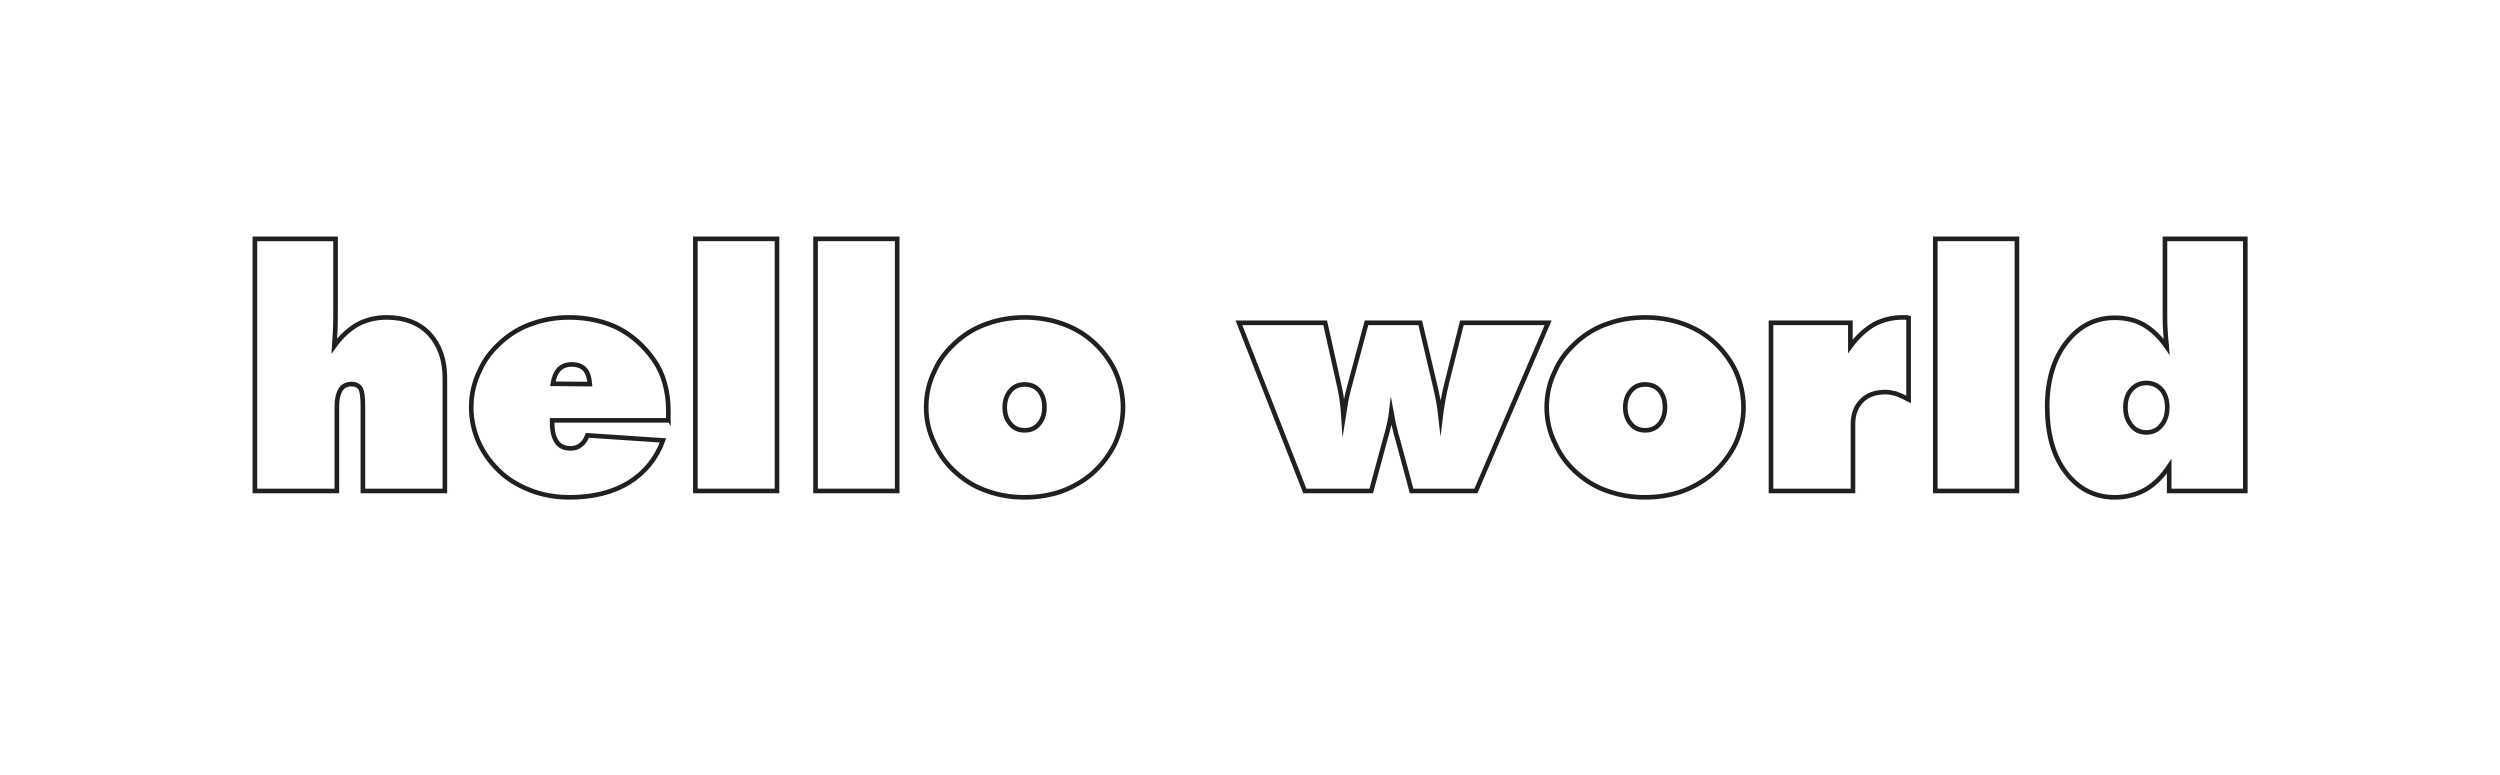<?xml version="1.0" encoding="UTF-8"?>
<svg width="720.28" height="223.28" version="1.1" viewBox="0 0 720.283 223.276" xml:space="preserve" xmlns="http://www.w3.org/2000/svg" xmlns:cc="http://creativecommons.org/ns#" xmlns:dc="http://purl.org/dc/elements/1.1/" xmlns:rdf="http://www.w3.org/1999/02/22-rdf-syntax-ns#"><defs><clipPath id="a"><path d="M 0,167.457 H 540.212 V 0 H 0 Z"/></clipPath></defs><g transform="matrix(1.333 0 0 -1.333 0 223.28)"><g clip-path="url(#a)"><g transform="translate(72.809 61.384)"><path d="m0 0v18.352c0 1.476 0.269 2.659 0.809 3.55 0.515 0.797 1.3 1.196 2.355 1.196 0.937 0 1.594-0.329 1.969-0.985 0.328-0.633 0.492-1.886 0.492-3.761v-18.352h17.719v24.398c0 3.961-1.125 7.16-3.375 9.598-2.25 2.343-5.321 3.516-9.211 3.516-2.32 0-4.418-0.505-6.293-1.512-1.853-1.055-3.528-2.614-5.028-4.676 0.117 1.828 0.187 2.93 0.211 3.305 0.046 0.773 0.07 2.378 0.07 4.816v15.047h-17.437v-54.492z" fill="none" stroke="#231f20" stroke-miterlimit="10"/></g><g transform="translate(144.46 77.451)"><path d="m0 0v1.23c0 2.157-0.27 4.172-0.808 6.047-0.492 1.805-1.276 3.481-2.353 5.028-2.155 3.023-4.719 5.296-7.693 6.82-1.499 0.75-3.15 1.324-4.953 1.723-1.803 0.398-3.653 0.597-5.55 0.597-2.857 0-5.503-0.434-7.939-1.3-2.366-0.774-4.543-2.017-6.534-3.727-1.171-1.032-2.155-2.063-2.951-3.094-0.796-1.032-1.464-2.168-2.002-3.41-1.218-2.461-1.826-5.098-1.826-7.91 0-2.695 0.585-5.309 1.756-7.84 1.147-2.438 2.822-4.629 5.023-6.574 1.803-1.547 4.005-2.79 6.604-3.727 2.436-0.866 5.058-1.3 7.869-1.3 5.035 0 9.297 1.054 12.786 3.164 3.512 2.179 5.983 5.226 7.412 9.14l-16.335 1.09c-0.351-0.937-0.831-1.629-1.44-2.074-0.586-0.492-1.3-0.738-2.143-0.738-1.405 0-2.412 0.457-3.021 1.371-0.678 0.961-1.018 2.332-1.018 4.113v0.562h25.046c0.047 0.141 0.07 0.41 0.07 0.809zm-23.676 10.23c0.75 0.704 1.663 1.055 2.74 1.055 1.265 0 2.225-0.351 2.88-1.055 0.609-0.656 0.972-1.722 1.089-3.199l-8.008 0.071c0.211 1.312 0.643 2.355 1.299 3.128z" fill="none" stroke="#231f20" stroke-miterlimit="10"/></g><path d="m167.94 115.88h-17.648v-54.492h17.648z" fill="none" stroke="#231f20" stroke-miterlimit="10"/><path d="m193.92 115.88h-17.648v-54.492h17.648z" fill="none" stroke="#231f20" stroke-miterlimit="10"/><g transform="translate(218.39 75.869)"><path d="m0 0c-0.817 0.937-1.226 2.132-1.226 3.586 0 1.453 0.409 2.648 1.226 3.586 0.747 0.914 1.773 1.371 3.081 1.371 1.331 0 2.381-0.457 3.151-1.371 0.747-0.891 1.121-2.087 1.121-3.586 0-1.454-0.397-2.649-1.191-3.586-0.77-0.914-1.797-1.371-3.081-1.371-1.308 0-2.334 0.457-3.081 1.371zm22.61 11.496c-1.22 2.508-2.884 4.676-4.993 6.504-1.876 1.617-4.063 2.859-6.559 3.727-2.497 0.866-5.152 1.3-7.965 1.3-2.86 0-5.51-0.434-7.947-1.3-2.373-0.774-4.557-2.017-6.553-3.727-1.175-1.032-2.16-2.062-2.959-3.094-0.799-1.031-1.468-2.168-2.008-3.41-1.222-2.461-1.832-5.098-1.832-7.91 0-2.766 0.61-5.379 1.832-7.84 1.127-2.531 2.783-4.723 4.967-6.574 1.996-1.711 4.18-2.953 6.553-3.727 2.434-0.866 5.079-1.3 7.935-1.3 2.809 0 5.466 0.434 7.971 1.3 2.466 0.914 4.626 2.157 6.482 3.727 2.16 1.875 3.851 4.066 5.073 6.574 1.15 2.554 1.726 5.168 1.726 7.84 0 2.719-0.575 5.355-1.723 7.91z" fill="none" stroke="#231f20" stroke-miterlimit="10"/></g><g transform="translate(296.38 61.384)"><path d="m0 0 3.096 11.461 0.281 0.984c0.493 1.828 0.809 3.34 0.95 4.535 0.234-1.359 0.598-2.965 1.09-4.816 0.071-0.305 0.141-0.539 0.211-0.703l3.096-11.461h13.894l15.617 36.352h-18.642l-3.307-13.184c-0.281-1.102-0.528-2.25-0.739-3.445-0.304-1.782-0.492-2.977-0.562-3.586-0.164 1.476-0.329 2.601-0.493 3.375-0.094 0.468-0.188 0.937-0.281 1.406-0.094 0.469-0.176 0.844-0.246 1.125l-3.377 14.309h-11.608l-3.728-13.887c-0.188-0.751-0.329-1.319-0.422-1.705-0.095-0.387-0.176-0.756-0.247-1.108-0.047-0.281-0.234-1.453-0.562-3.515-0.047 0.82-0.165 1.945-0.352 3.375-0.118 0.914-0.294 1.898-0.527 2.953l-3.096 13.887h-18.643l14.246-36.352z" fill="none" stroke="#231f20" stroke-miterlimit="10"/></g><g transform="translate(352.51 75.869)"><path d="m0 0c-0.817 0.937-1.226 2.132-1.226 3.586 0 1.453 0.409 2.648 1.226 3.586 0.747 0.914 1.773 1.371 3.081 1.371 1.331 0 2.381-0.457 3.151-1.371 0.747-0.891 1.121-2.087 1.121-3.586 0-1.454-0.397-2.649-1.191-3.586-0.77-0.914-1.797-1.371-3.081-1.371-1.308 0-2.334 0.457-3.081 1.371zm22.61 11.496c-1.22 2.508-2.884 4.676-4.993 6.504-1.876 1.617-4.063 2.859-6.559 3.727-2.497 0.866-5.152 1.3-7.965 1.3-2.86 0-5.51-0.434-7.947-1.3-2.373-0.774-4.557-2.017-6.553-3.727-1.175-1.032-2.16-2.062-2.959-3.094-0.799-1.031-1.468-2.168-2.008-3.41-1.222-2.461-1.832-5.098-1.832-7.91 0-2.766 0.61-5.379 1.832-7.84 1.127-2.531 2.783-4.723 4.967-6.574 1.996-1.711 4.18-2.953 6.553-3.727 2.434-0.866 5.079-1.3 7.935-1.3 2.809 0 5.466 0.434 7.971 1.3 2.466 0.914 4.626 2.157 6.482 3.727 2.16 1.875 3.851 4.066 5.073 6.574 1.15 2.554 1.726 5.168 1.726 7.84 0 2.719-0.575 5.355-1.723 7.91z" fill="none" stroke="#231f20" stroke-miterlimit="10"/></g><g transform="translate(400.5 61.384)"><path d="m0 0v14.414c0 2.132 0.633 3.832 1.898 5.098 1.196 1.242 2.918 1.863 5.168 1.863 0.61 0 1.359-0.118 2.25-0.352 0.844-0.304 1.746-0.715 2.707-1.23v17.648c-0.093 0.047-0.258 0.071-0.492 0.071h-0.773c-2.275 0-4.349-0.505-6.223-1.512-1.899-1.125-3.599-2.707-5.098-4.746v5.098h-17.156v-36.352z" fill="none" stroke="#231f20" stroke-miterlimit="10"/></g><path d="m435.94 115.88h-17.648v-54.492h17.648z" fill="none" stroke="#231f20" stroke-miterlimit="10"/><g transform="translate(467.2 83.287)"><path d="m0 0c0.817-0.961 1.226-2.238 1.226-3.832s-0.433-2.895-1.296-3.902c-0.794-1.008-1.868-1.512-3.222-1.512-1.355 0-2.429 0.504-3.223 1.512-0.864 1.007-1.296 2.308-1.296 3.902 0 1.617 0.432 2.895 1.296 3.832 0.818 0.961 1.892 1.441 3.223 1.441 1.307 0 2.404-0.48 3.292-1.441zm0.732 32.59v-16.91c0-1.173 0.047-2.414 0.141-3.727 0.07-1.055 0.142-1.946 0.212-2.672-1.452 2.086-3.102 3.668-4.951 4.746-1.802 1.008-3.873 1.512-6.214 1.512-4.26 0-7.759-1.781-10.498-5.344-1.358-1.711-2.388-3.744-3.089-6.099-0.703-2.356-1.054-4.928-1.054-7.717 0-5.977 1.335-10.723 4.003-14.238 2.739-3.61 6.285-5.414 10.639-5.414 2.387 0 4.576 0.55 6.565 1.652 1.897 1.078 3.617 2.765 5.162 5.062v-5.343h16.452v54.492z" fill="none" stroke="#231f20" stroke-miterlimit="10"/></g></g></g></svg>
